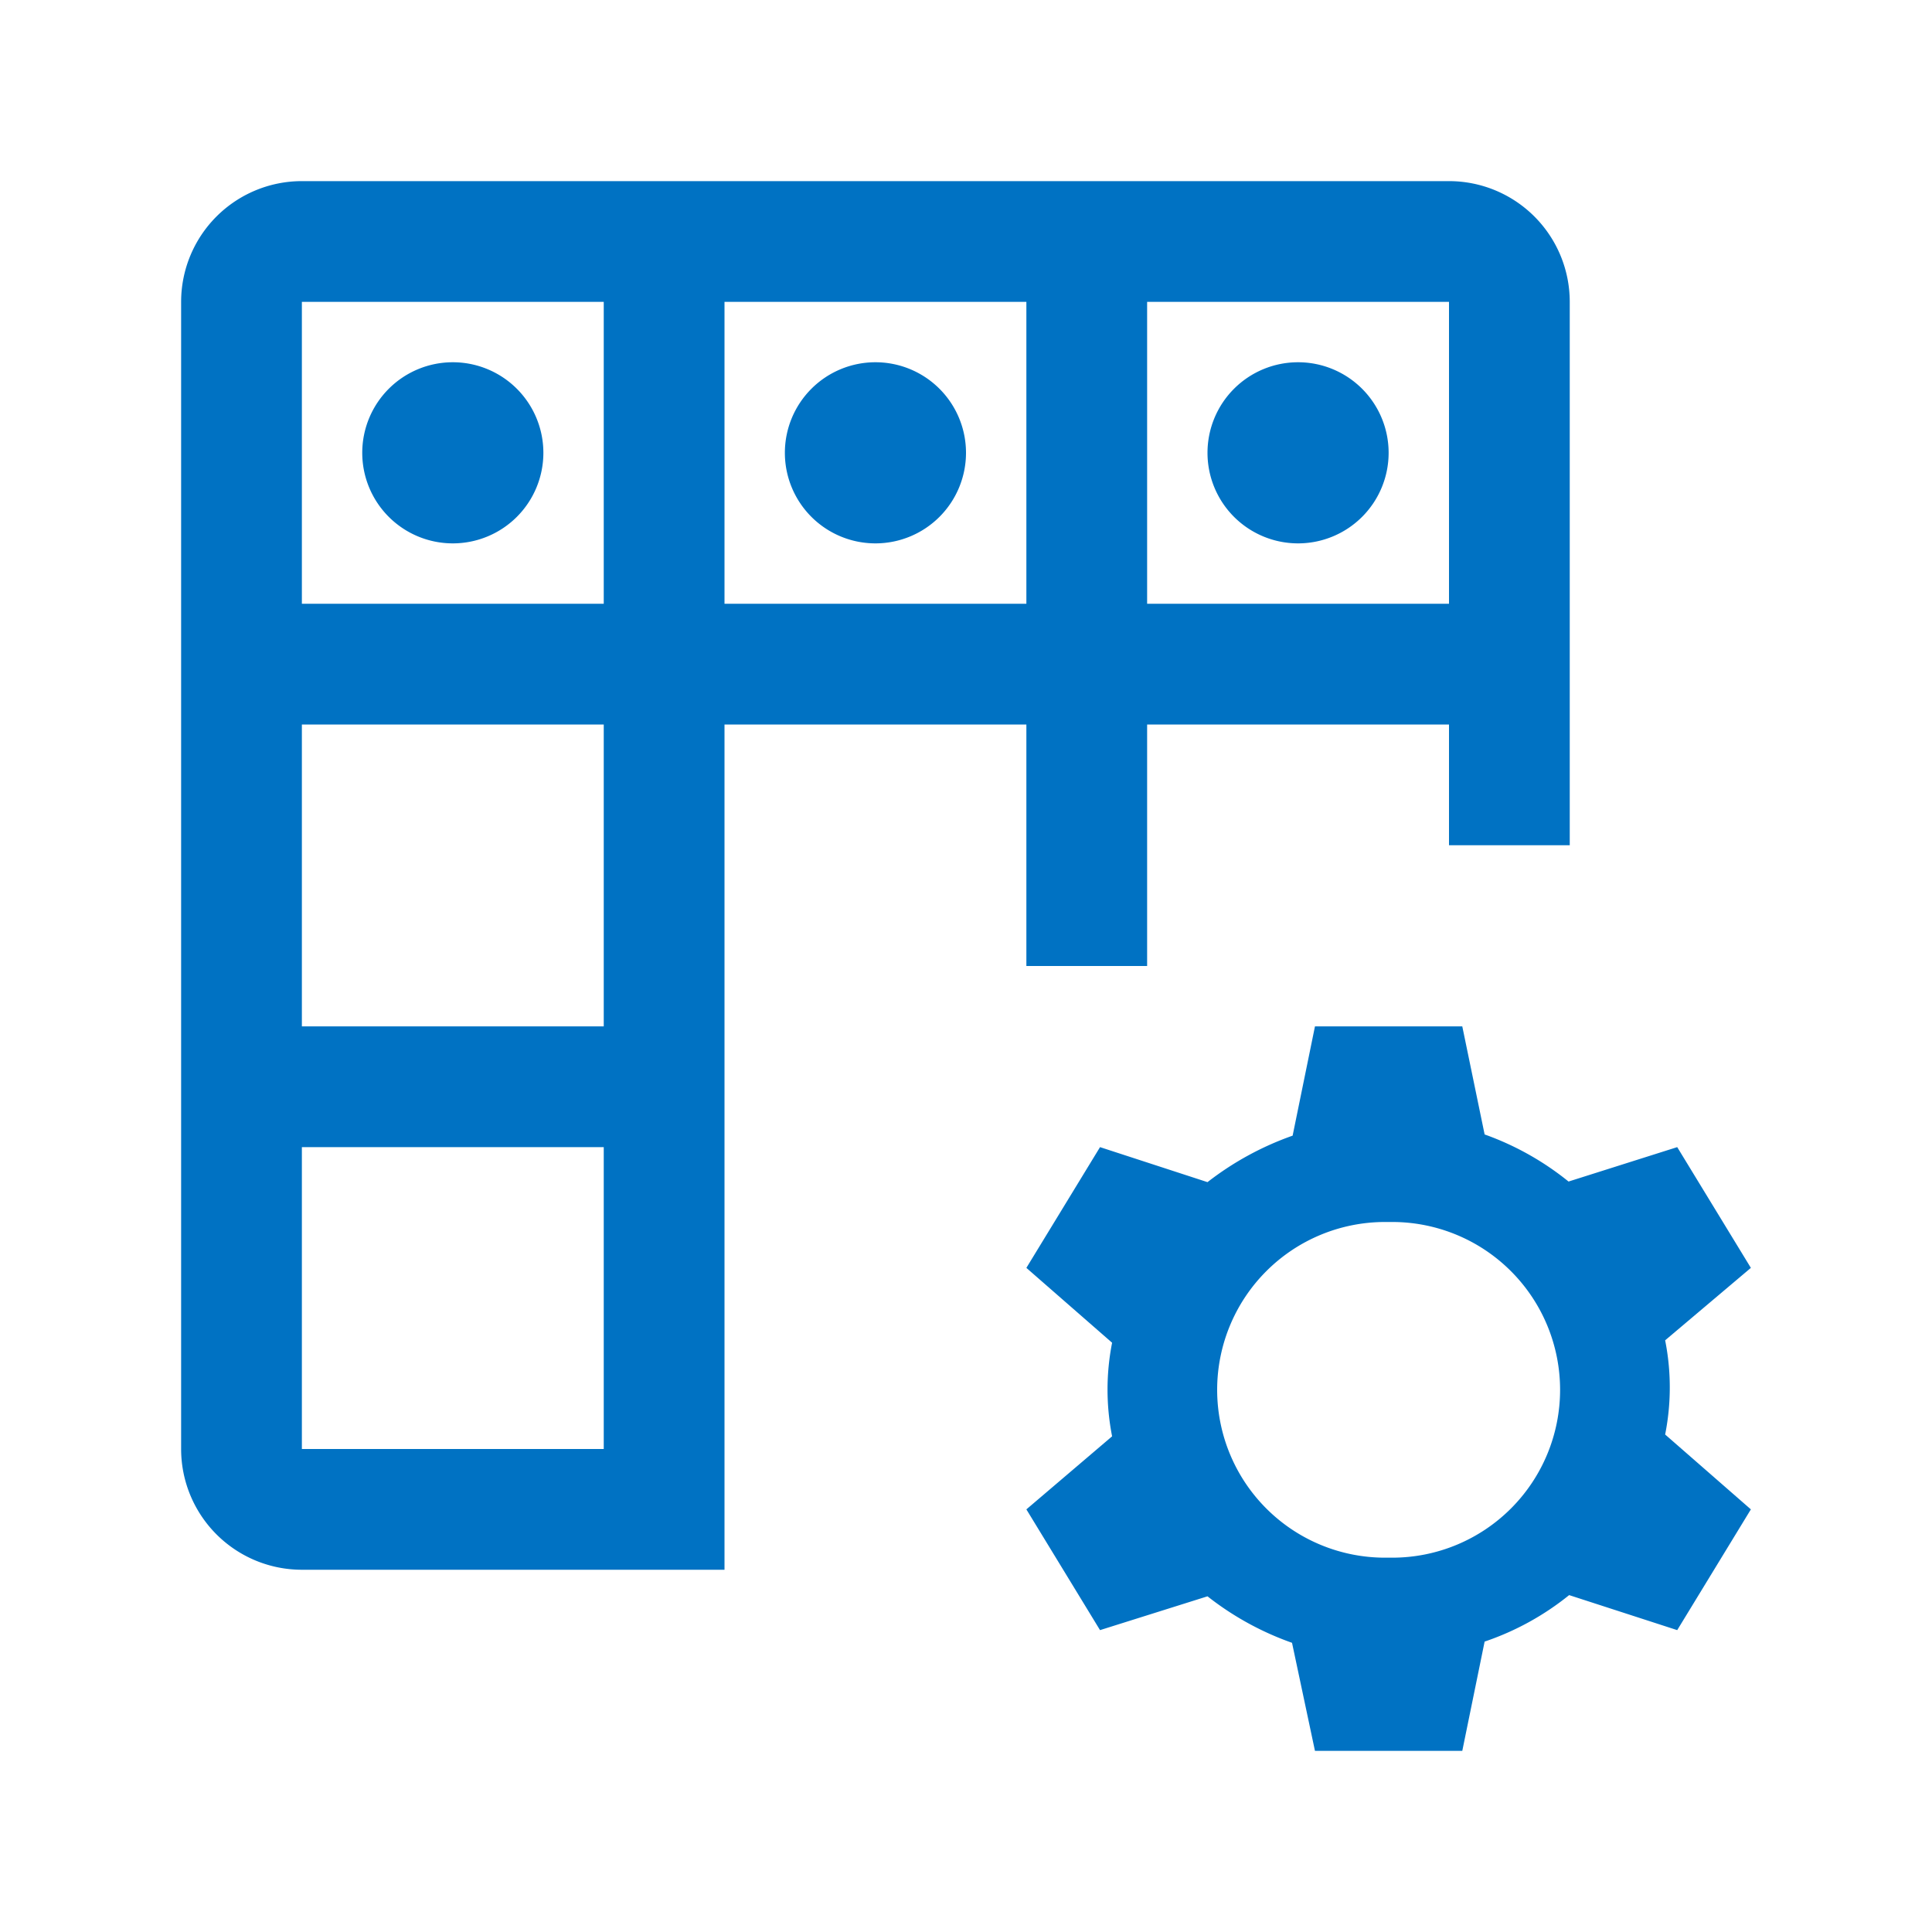 <svg data-name="Layer 1" xmlns="http://www.w3.org/2000/svg" viewBox="0 0 32 32"><path d="M12 12h5v4h2v-4h5v2h2V5a2 2 0 00-2-2H5a2 2 0 00-2 2v19a2 2 0 002 2h7v-2zm7-7h5v5h-5zm-7 0h5v5h-5zm-2 19H5v-5h5zm0-7H5v-5h5zm0-7H5V5h5zm4.5-4A1.5 1.5 0 1016 7.5 1.5 1.5 0 0014.5 6zm7 0A1.5 1.5 0 1023 7.5 1.5 1.5 0 0021.5 6zm-14 3A1.5 1.5 0 106 7.5 1.5 1.5 0 007.5 9zm20.08 13.2L29 21l-1.22-2-1.8.57a4.74 4.74 0 00-1.39-.78L24.22 17h-2.44l-.37 1.81a5 5 0 00-1.41.77L18.22 19 17 21l1.42 1.24a4 4 0 000 1.55L17 25l1.22 2 1.78-.56a4.9 4.9 0 001.4.77l.38 1.79h2.44l.37-1.81a4.55 4.55 0 001.4-.77l1.79.58L29 25l-1.42-1.24a4 4 0 000-1.56zm-4.52 3.6h-.12a2.78 2.78 0 110-5.56h.12a2.78 2.78 0 110 5.56z" fill="#0072c3"/></svg>